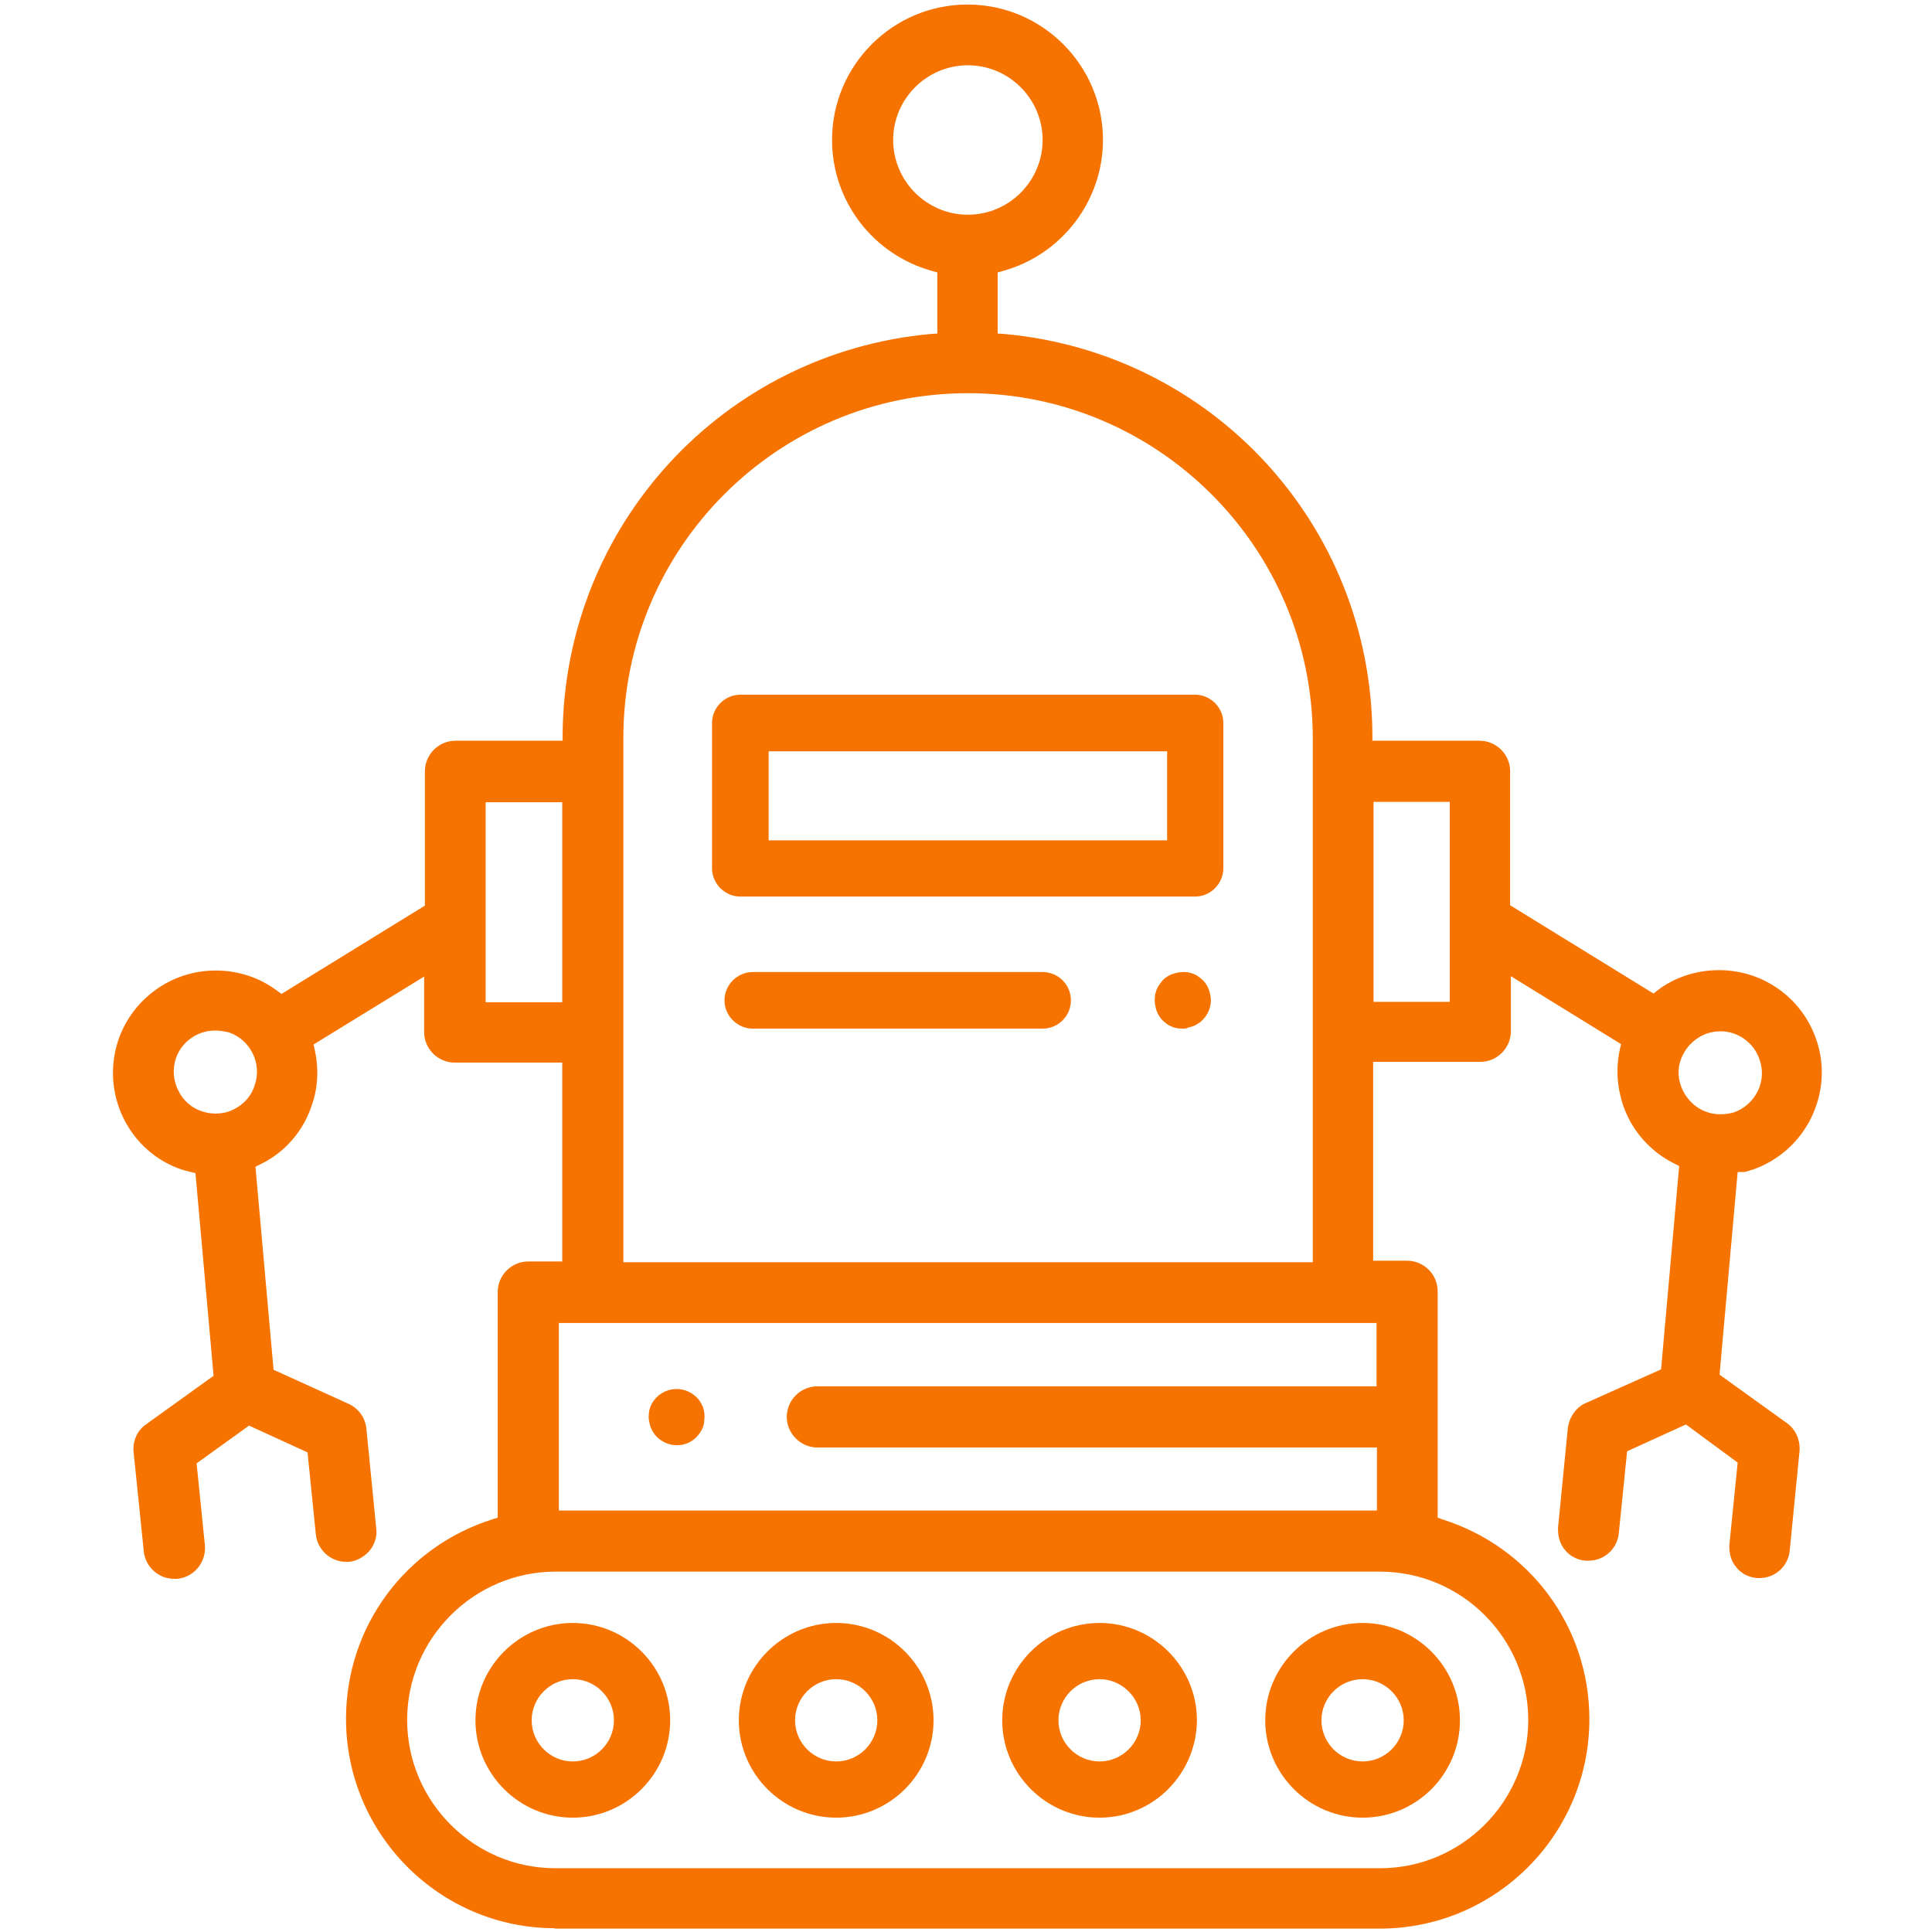 <?xml version="1.0" encoding="utf-8"?>
<!-- Generator: Adobe Illustrator 21.1.0, SVG Export Plug-In . SVG Version: 6.00 Build 0)  -->
<svg version="1.1" id="Capa_1" xmlns="http://www.w3.org/2000/svg" xmlns:xlink="http://www.w3.org/1999/xlink" x="0px" y="0px"
	 viewBox="0 0 512 512" style="enable-background:new 0 0 512 512;" xml:space="preserve">
<style type="text/css">
	.st0{fill:#F77300;}
</style>
<g>
	<path class="st0" d="M462.2,310.6c0.5-0.1,1-0.2,1.5-0.4c0.2-0.1,0.5-0.2,0.7-0.2c6.9-2.4,12.4-7.3,15.6-13.8
		c3.2-6.6,3.7-14,1.3-20.8c-3.8-11-14.1-18.3-25.7-18.3c-3.2,0-6.1,0.5-8.8,1.4c-2.8,0.9-5.4,2.3-7.6,4l-1,0.8l-38-23.4v-35.5
		c0-4.5-3.7-8.1-8.1-8.1h-28.4v-1.9c-0.5-55.4-42.5-100.9-97.6-105.9l-1.7-0.1V72.2l1.4-0.4c15.6-4.3,26.5-18.6,26.5-34.7
		c0-19.8-16.1-35.9-35.9-35.9s-35.9,16.1-35.9,35.9c0,16.2,10.9,30.4,26.5,34.7l1.4,0.4v16.2l-1.7,0.1c-55,5-97,50.6-97.6,105.9v1.9
		h-28.4c-4.5,0-8.1,3.7-8.1,8.1V240l-38,23.4l-1.1-0.8c-2.4-1.8-4.9-3.1-7.6-4c-3-1-5.9-1.4-8.8-1.4c-11.6,0-21.9,7.4-25.7,18.3
		c-2.3,6.8-1.9,14.2,1.3,20.8c3.2,6.5,8.7,11.4,15.6,13.7l1.9,0.5l1.6,0.4l4.8,53.7l-17.8,12.8c-2.4,1.6-3.7,4.5-3.4,7.4l2.7,26.3
		c0.4,4.1,3.9,7.3,8,7.3H47c4.4-0.4,7.7-4.4,7.3-8.9l-2.2-21.7l13.9-10l15.5,7.1l2.2,21.7c0.4,4.1,3.9,7.3,8,7.3h0.8
		c2-0.2,4-1.3,5.4-2.9c1.4-1.7,2.1-3.8,1.8-6l-2.6-26.4c-0.3-2.9-2.1-5.4-4.8-6.6l-19.8-9l-4.8-53.8l1.2-0.6
		c6.5-3.1,11.4-8.7,13.7-15.6c1.7-4.8,1.9-9.9,0.8-14.8l-0.3-1.4l29.3-18v14.7c0,4.5,3.7,8.1,8.1,8.1H149v52.7h-9
		c-4.5,0-8.1,3.7-8.1,8.1v59.8l-1.3,0.4c-23.2,7.3-38.9,28.5-38.9,52.9c0,30.5,24.7,55.4,55.2,55.5c0.1,0.1,0.2,0.1,0.3,0.1h218.5
		c30.6,0,55.5-24.9,55.5-55.5c0-24.3-15.6-45.5-38.8-52.9l-1.4-0.5v-60c0-4.5-3.7-8.1-8.1-8.1h-9v-52.7h28.4c4.5,0,8.1-3.7,8.1-8.1
		v-14.6l29.2,18l-0.3,1.3c-1.1,4.9-0.8,9.9,0.8,14.8c2.3,6.8,7.2,12.4,13.7,15.6l1.2,0.6l-4.8,53.9l-19.9,8.9
		c-2.6,1.1-4.4,3.7-4.8,6.6l-2.6,26.4c-0.1,2.3,0.5,4.4,1.8,5.9c1.3,1.7,3.3,2.7,5.5,2.9h0.8c4.1,0,7.6-3.1,8-7.3l2.2-21.7l15.6-7.1
		l13.7,10.1l-2.2,21.8c-0.1,2.3,0.5,4.4,1.8,5.9c1.3,1.7,3.3,2.7,5.5,2.9h0.7c4.1,0,7.6-3.1,8-7.3l2.6-26.4c0.2-2.9-1-5.7-3.4-7.4
		l-17.8-12.8l4.8-53.7L462.2,310.6z M455.9,295.3c-1.7,0-3.3-0.4-4.8-1.1c-2.6-1.3-4.6-3.6-5.6-6.3c-1-2.8-0.9-5.7,0.5-8.4
		c1.3-2.6,3.6-4.6,6.3-5.6c1.3-0.4,2.4-0.6,3.6-0.6c4.7,0,8.9,3,10.4,7.5c1,2.8,0.8,5.8-0.5,8.4s-3.5,4.6-6.3,5.6
		C458.4,295.1,457.1,295.3,455.9,295.3z M147.2,416.5h218.5c21.6,0,39.3,17.6,39.3,39.3c0,21.6-17.6,39.3-39.3,39.3H147.2
		c-21.6,0-39.3-17.6-39.3-39.3C107.9,434.2,125.6,416.5,147.2,416.5z M364.9,367.4H216.6c-4.5,0-8.1,3.7-8.1,8.1s3.7,8.1,8.1,8.1
		h148.3v16.7H148.1v-49.7h216.7v16.8H364.9z M128.7,265.6v-53H149v53H128.7z M165.2,334.5v-139c0-50.3,40.9-91.3,91.3-91.3
		c50.3,0,91.3,40.9,91.4,91.3v139H165.2z M256.5,56.9c-10.9,0-19.8-8.9-19.8-19.8s8.9-19.8,19.8-19.8c10.9,0,19.8,8.9,19.8,19.8
		S267.4,56.9,256.5,56.9z M384.2,212.5v53H364v-53H384.2z M61.9,294c-1.5,0.8-3.1,1.1-4.8,1.1c-1.2,0-2.5-0.2-3.6-0.6
		c-2.8-0.9-5-2.9-6.3-5.6c-1.3-2.6-1.5-5.6-0.6-8.4c1.5-4.4,5.7-7.4,10.4-7.4c1.2,0,2.4,0.2,3.7,0.5c5.7,2,8.8,8.3,6.8,14
		C66.6,290.5,64.6,292.7,61.9,294z"/>
	<path class="st0" d="M320.3,262.1c-0.2-0.4-0.4-0.9-0.7-1.3c-0.2-0.4-0.6-0.8-0.9-1.1c-0.3-0.3-0.7-0.6-1.1-0.9s-0.8-0.5-1.3-0.7
		s-0.9-0.3-1.4-0.4s-1-0.1-1.5-0.1s-1,0.1-1.5,0.2c-0.4,0.1-0.9,0.2-1.4,0.4s-0.9,0.4-1.3,0.7c-0.4,0.2-0.8,0.6-1.1,0.9
		c-0.3,0.4-0.6,0.8-0.9,1.2c-0.3,0.4-0.5,0.8-0.7,1.3s-0.3,1-0.4,1.4c0,0.5-0.1,1-0.1,1.5s0.1,1,0.2,1.5s0.2,0.9,0.4,1.4
		s0.4,0.9,0.7,1.3c0.2,0.4,0.5,0.7,0.9,1.1c0.3,0.3,0.7,0.6,1.1,0.9s0.9,0.5,1.3,0.7s0.9,0.3,1.4,0.4c0.4,0,0.9,0.1,1.4,0.1
		s1,0,1.5-0.3c0.5-0.1,0.9-0.2,1.4-0.4s0.9-0.4,1.3-0.7c0.4-0.2,0.8-0.6,1.1-0.9c1.4-1.4,2.2-3.3,2.2-5.3c0-0.5-0.1-1-0.2-1.5
		C320.6,263.1,320.5,262.6,320.3,262.1z"/>
	<path class="st0" d="M276.3,257.6h-76.8c-4.1,0-7.5,3.4-7.5,7.5s3.4,7.5,7.5,7.5h76.8c4.1,0,7.5-3.3,7.5-7.5
		S280.4,257.6,276.3,257.6z"/>
	<path class="st0" d="M151.8,481.7c14.2,0,25.8-11.6,25.8-25.8c0-14.2-11.6-25.8-25.8-25.8S126,441.7,126,455.9
		S137.6,481.7,151.8,481.7z M151.8,445c6,0,10.9,4.9,10.9,10.9s-4.9,10.9-10.9,10.9s-10.9-4.9-10.9-10.9S145.8,445,151.8,445z"/>
	<path class="st0" d="M221.6,481.7c14.2,0,25.8-11.6,25.8-25.8c0-14.2-11.6-25.8-25.8-25.8s-25.8,11.6-25.8,25.8
		S207.4,481.7,221.6,481.7z M221.6,445c6,0,10.9,4.9,10.9,10.9s-4.9,10.9-10.9,10.9s-10.9-4.9-10.9-10.9S215.6,445,221.6,445z"/>
	<path class="st0" d="M291.4,481.7c14.2,0,25.7-11.6,25.8-25.8c0-14.2-11.6-25.8-25.8-25.8c-14.2,0-25.8,11.6-25.8,25.8
		S277.2,481.7,291.4,481.7z M291.4,445c5.9,0,10.9,4.9,10.9,10.9s-4.9,10.9-10.9,10.9s-10.9-4.9-10.9-10.9S285.4,445,291.4,445z"/>
	<path class="st0" d="M361.1,481.7c14.3,0,25.8-11.6,25.8-25.8c0-14.2-11.6-25.8-25.8-25.8c-14.2,0-25.8,11.6-25.8,25.8
		C335.3,470.1,346.9,481.7,361.1,481.7z M361.1,445c6,0,10.9,4.9,10.9,10.9s-4.9,10.9-10.9,10.9s-10.9-4.9-10.9-10.9
		S355.1,445,361.1,445z"/>
	<path class="st0" d="M316.7,184.1H196.2c-4.1,0-7.5,3.4-7.5,7.5v38.5c0,4.1,3.4,7.5,7.5,7.5h120.5c4.1,0,7.5-3.4,7.5-7.5v-38.5
		C324.2,187.5,320.8,184.1,316.7,184.1z M309.3,222.7H203.7v-23.6h105.6V222.7z"/>
	<path class="st0" d="M172.5,378.4c0.2,0.4,0.4,0.9,0.7,1.3c0.2,0.4,0.6,0.8,0.9,1.1c1.4,1.4,3.3,2.2,5.3,2.2s3.9-0.8,5.2-2.2
		c0.3-0.3,0.6-0.7,0.9-1.1c0.3-0.4,0.5-0.8,0.7-1.3c0.2-0.4,0.3-0.9,0.4-1.4c0-0.5,0.1-1,0.1-1.5c0-0.4,0-0.9-0.1-1.4
		s-0.2-1-0.4-1.4s-0.4-0.9-0.7-1.3c-0.2-0.4-0.6-0.8-0.9-1.1c-1.4-1.4-3.3-2.2-5.3-2.2s-3.9,0.8-5.3,2.2c-0.3,0.3-0.6,0.7-0.9,1.1
		c-0.3,0.4-0.5,0.9-0.7,1.3c-0.2,0.5-0.3,0.9-0.4,1.4c0,0.4-0.1,0.9-0.1,1.4s0.1,1,0.2,1.5C172.2,377.5,172.3,377.9,172.5,378.4z"/>
</g>
</svg>
